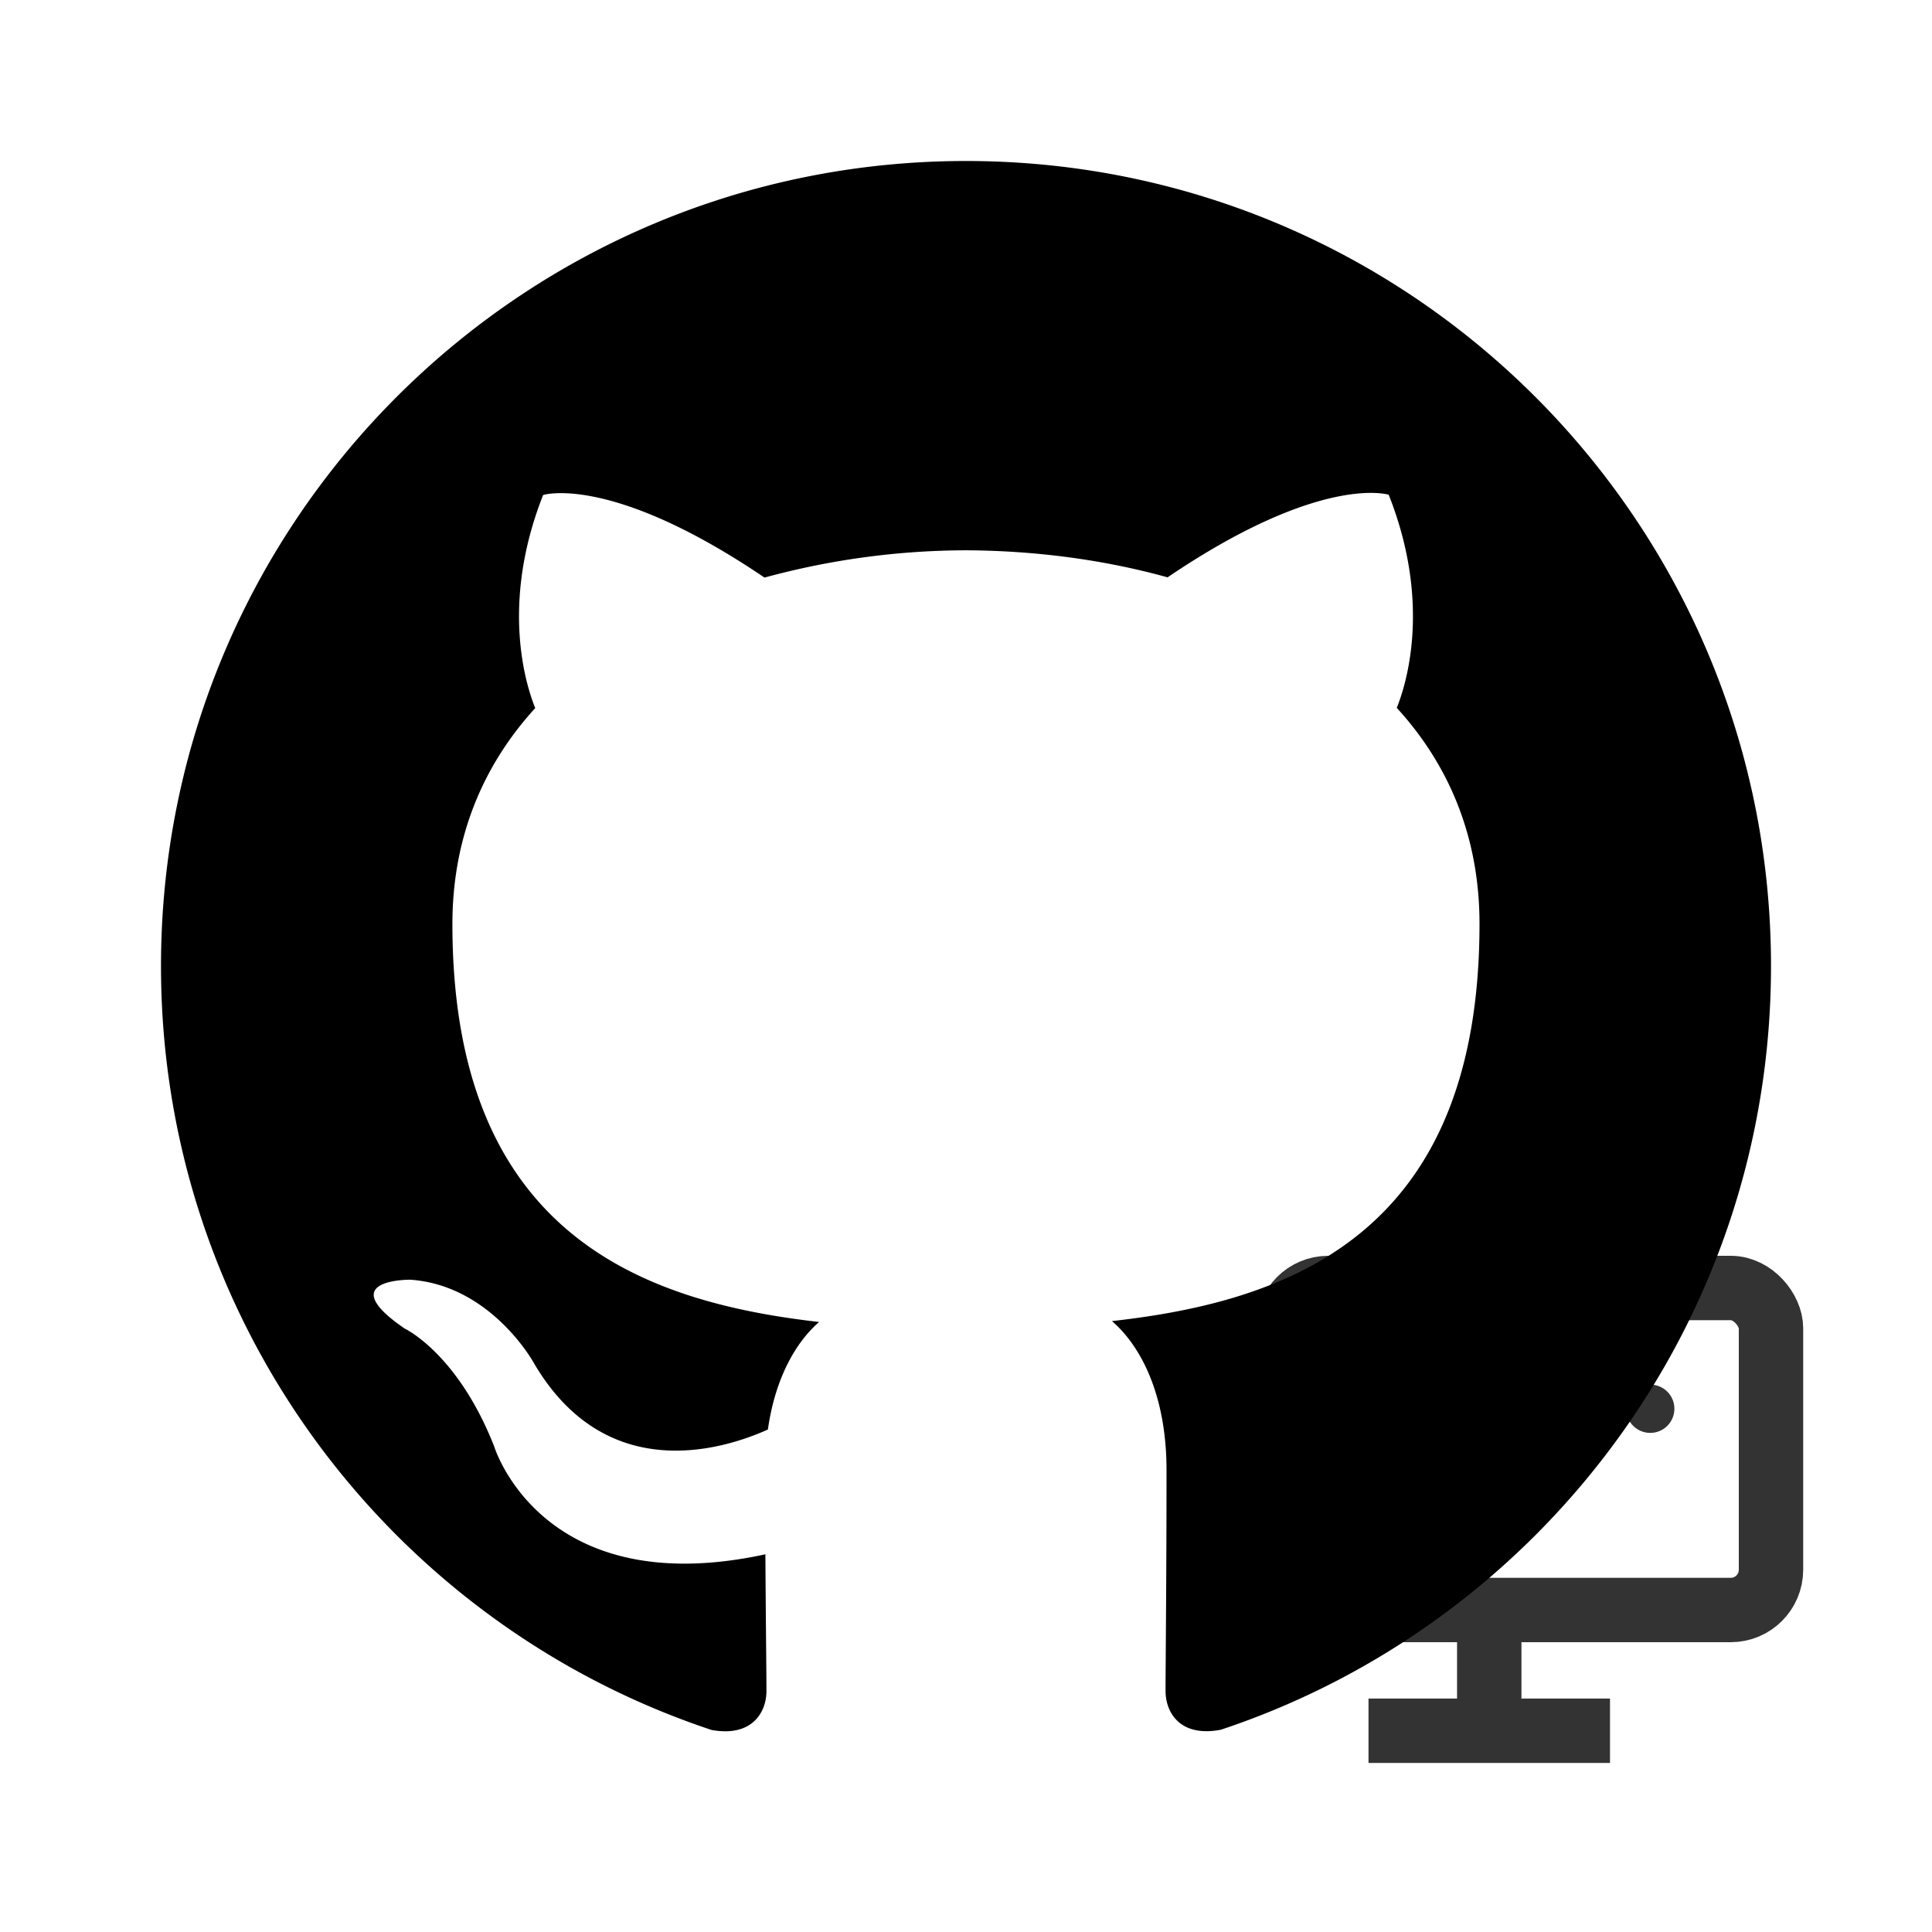 <svg width="24" height="24" viewBox="0 0 24 24" fill="none" xmlns="http://www.w3.org/2000/svg">
  <!-- GitHub Octocat outline -->
  <path d="M12 2C6.477 2 2 6.477 2 12c0 4.42 2.865 8.17 6.839 9.49.5.092.682-.217.682-.482 0-.237-.008-.866-.013-1.7-2.782.603-3.369-1.34-3.369-1.34-.454-1.156-1.11-1.463-1.11-1.463-.908-.62.069-.608.069-.608 1.003.07 1.531 1.03 1.531 1.03.892 1.529 2.341 1.087 2.91.831.092-.646.35-1.086.636-1.336-2.22-.253-4.555-1.11-4.555-4.943 0-1.091.39-1.984 1.029-2.683-.103-.253-.446-1.27.098-2.647 0 0 .84-.268 2.75 1.026A9.578 9.578 0 0112 6.836c.85.004 1.705.114 2.504.336 1.909-1.294 2.747-1.026 2.747-1.026.546 1.377.203 2.394.1 2.647.64.699 1.028 1.592 1.028 2.683 0 3.842-2.339 4.687-4.566 4.935.359.309.678.919.678 1.852 0 1.336-.012 2.415-.012 2.743 0 .267.18.579.688.481C19.138 20.167 22 16.418 22 12c0-5.523-4.477-10-10-10z" fill="currentColor" fill-rule="evenodd" clip-rule="evenodd"/>

  <!-- Desktop/Code editor overlay - simple rectangular outline -->
  <g opacity="0.8">
    <!-- Monitor outline -->
    <rect x="16" y="16" width="6" height="4" rx="0.5" fill="none" stroke="currentColor" stroke-width="0.8"/>
    <!-- Monitor stand -->
    <line x1="18.5" y1="20" x2="18.5" y2="21.5" stroke="currentColor" stroke-width="0.8"/>
    <line x1="17" y1="21.5" x2="20" y2="21.5" stroke="currentColor" stroke-width="0.8"/>
    <!-- Screen content dots -->
    <circle cx="17.5" cy="17.5" r="0.3" fill="currentColor"/>
    <circle cx="19" cy="17.5" r="0.3" fill="currentColor"/>
    <circle cx="20.5" cy="17.5" r="0.3" fill="currentColor"/>
    <circle cx="17.5" cy="18.5" r="0.3" fill="currentColor"/>
    <circle cx="19" cy="18.5" r="0.3" fill="currentColor"/>
  </g>
</svg>